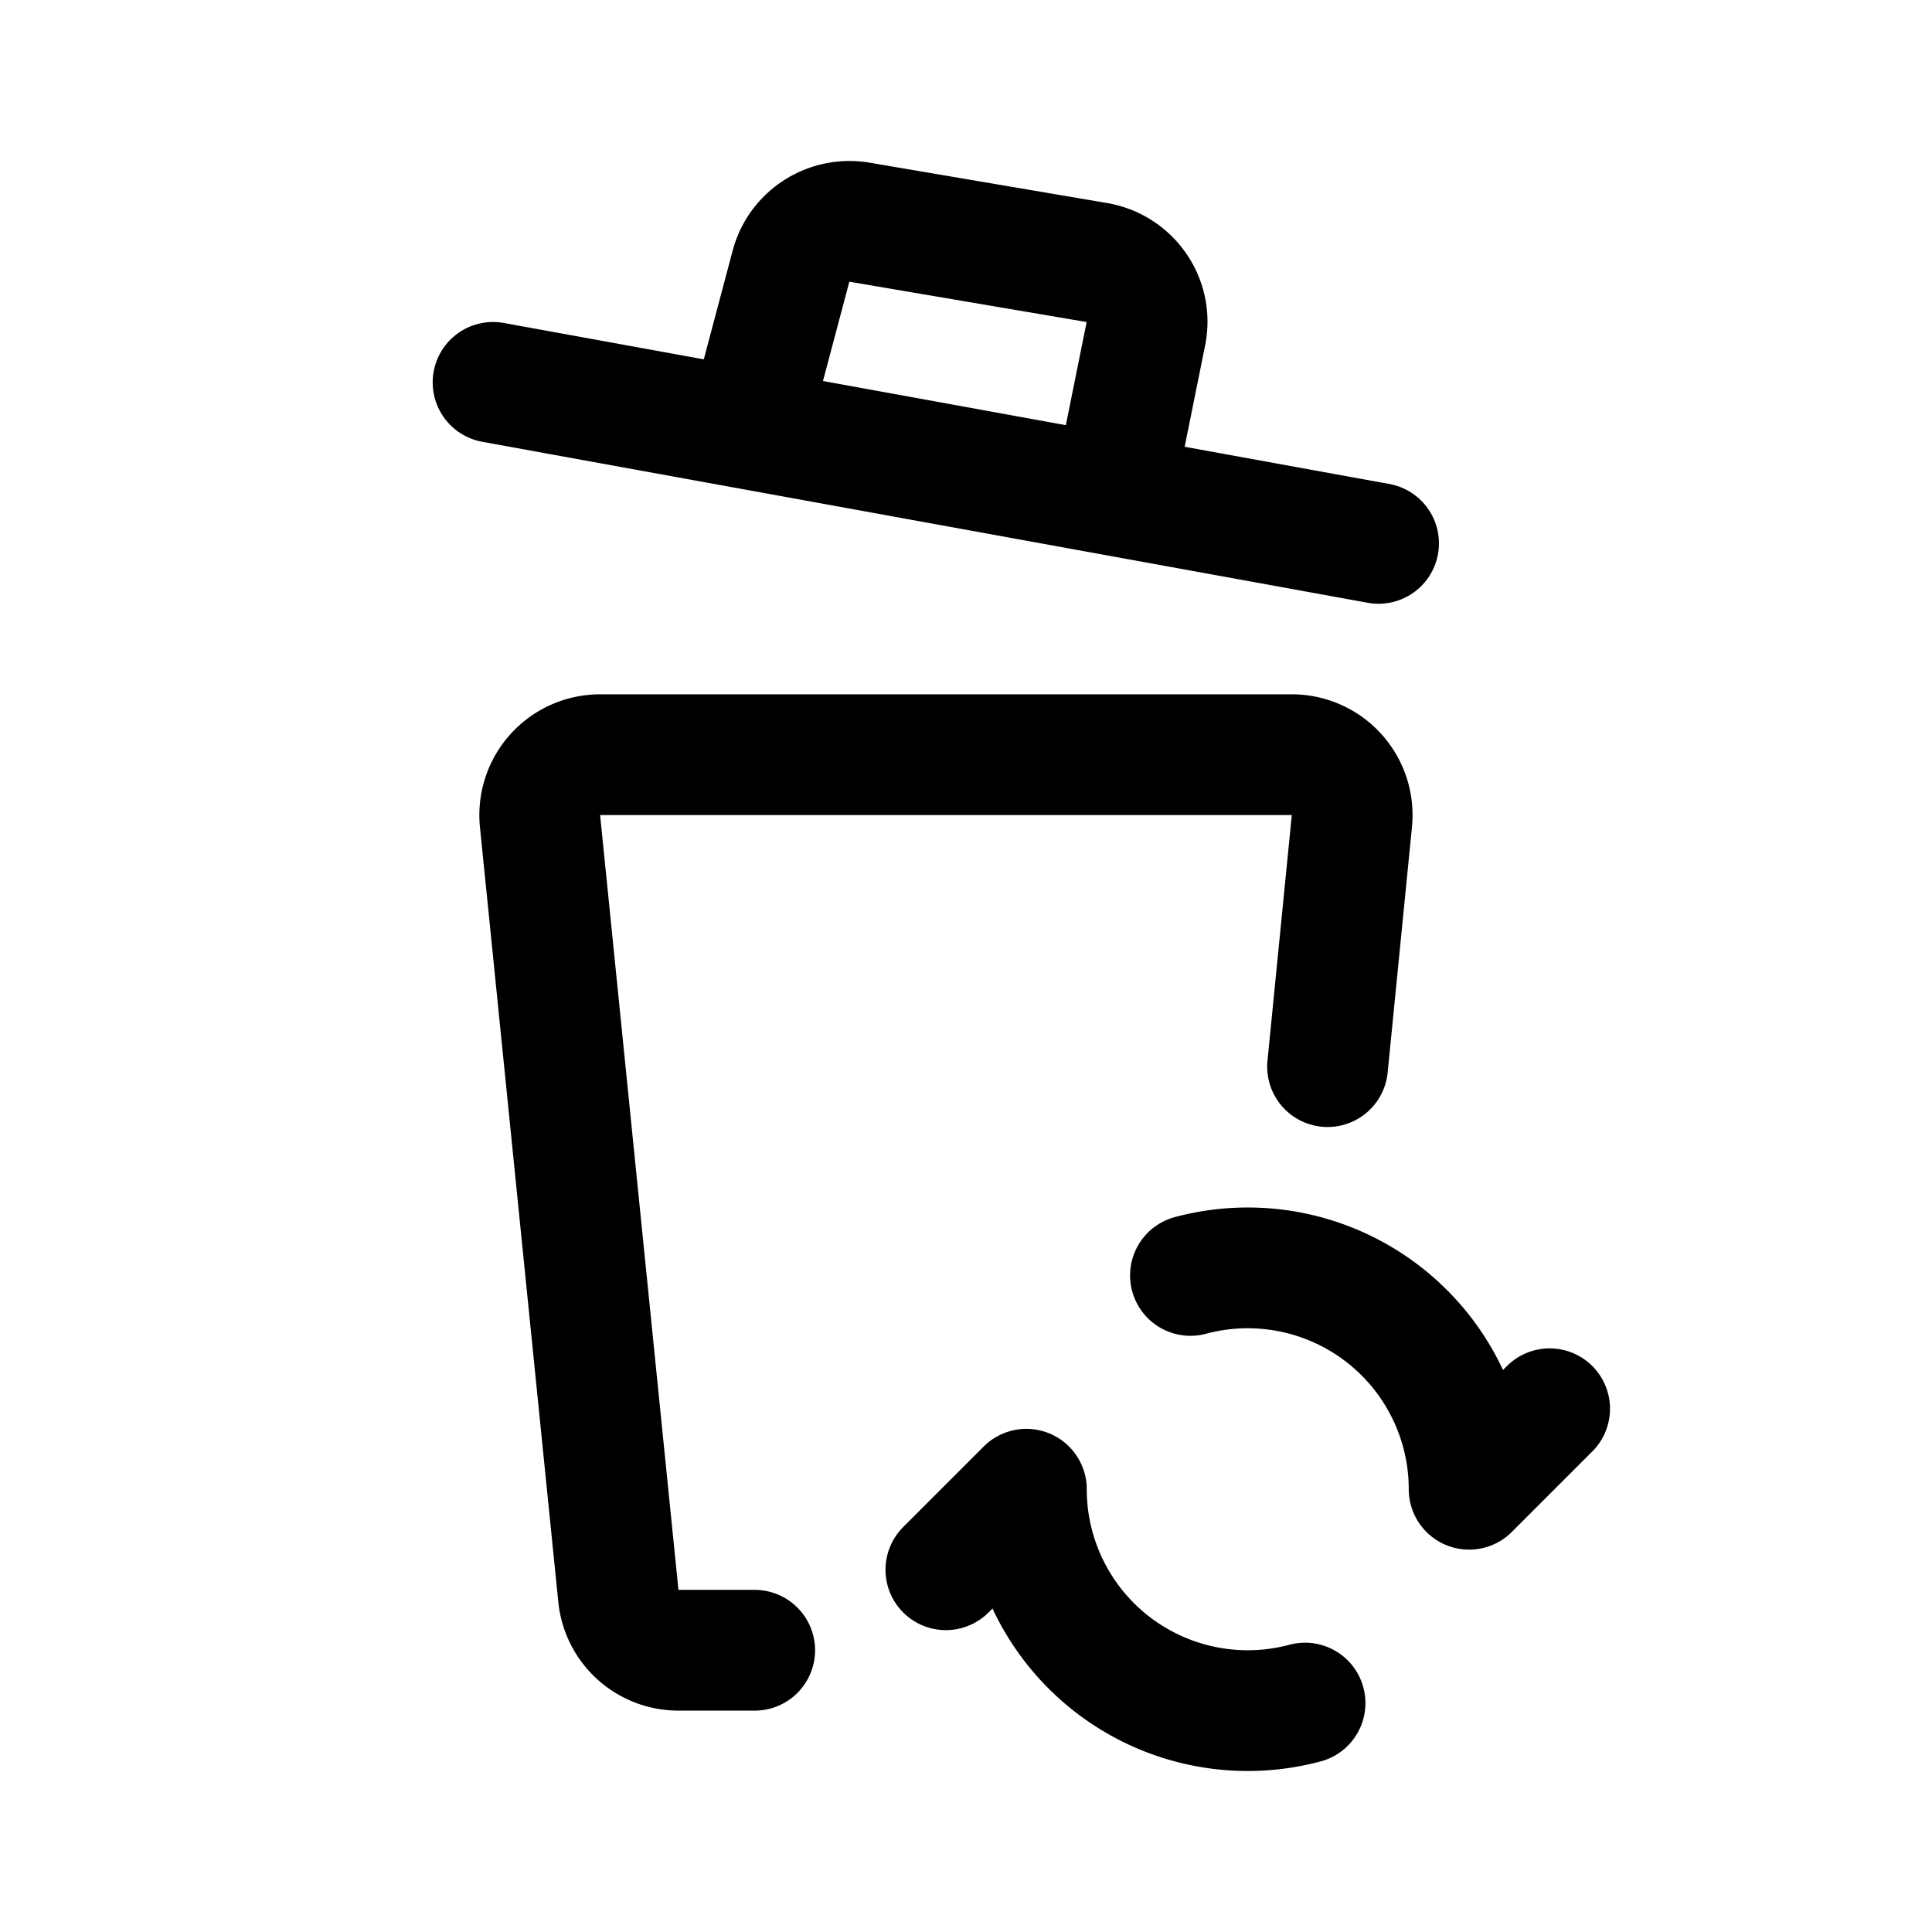 <svg width="192" height="192" viewBox="0 0 192 192" fill="none" xmlns="http://www.w3.org/2000/svg"><path d="M146 148a22 22 0 0 0-27.694-21.25M102 148a22 22 0 0 0 27.694 21.25M75 164h-7.576a6 6 0 0 1-5.97-5.396l-7.786-77A6 6 0 0 1 59.638 75h68.739a6 6 0 0 1 5.971 6.59L131.932 106M49 38l88 16M75 40.044l3.61-13.598c.793-2.99 3.76-4.882 6.832-4.36l23.559 4.004c3.338.567 5.545 3.754 4.881 7.046L111.085 47M146 148l8-8m-60 16 8-8" stroke="#000" stroke-width="12" stroke-linecap="round" stroke-linejoin="round"/></svg>
